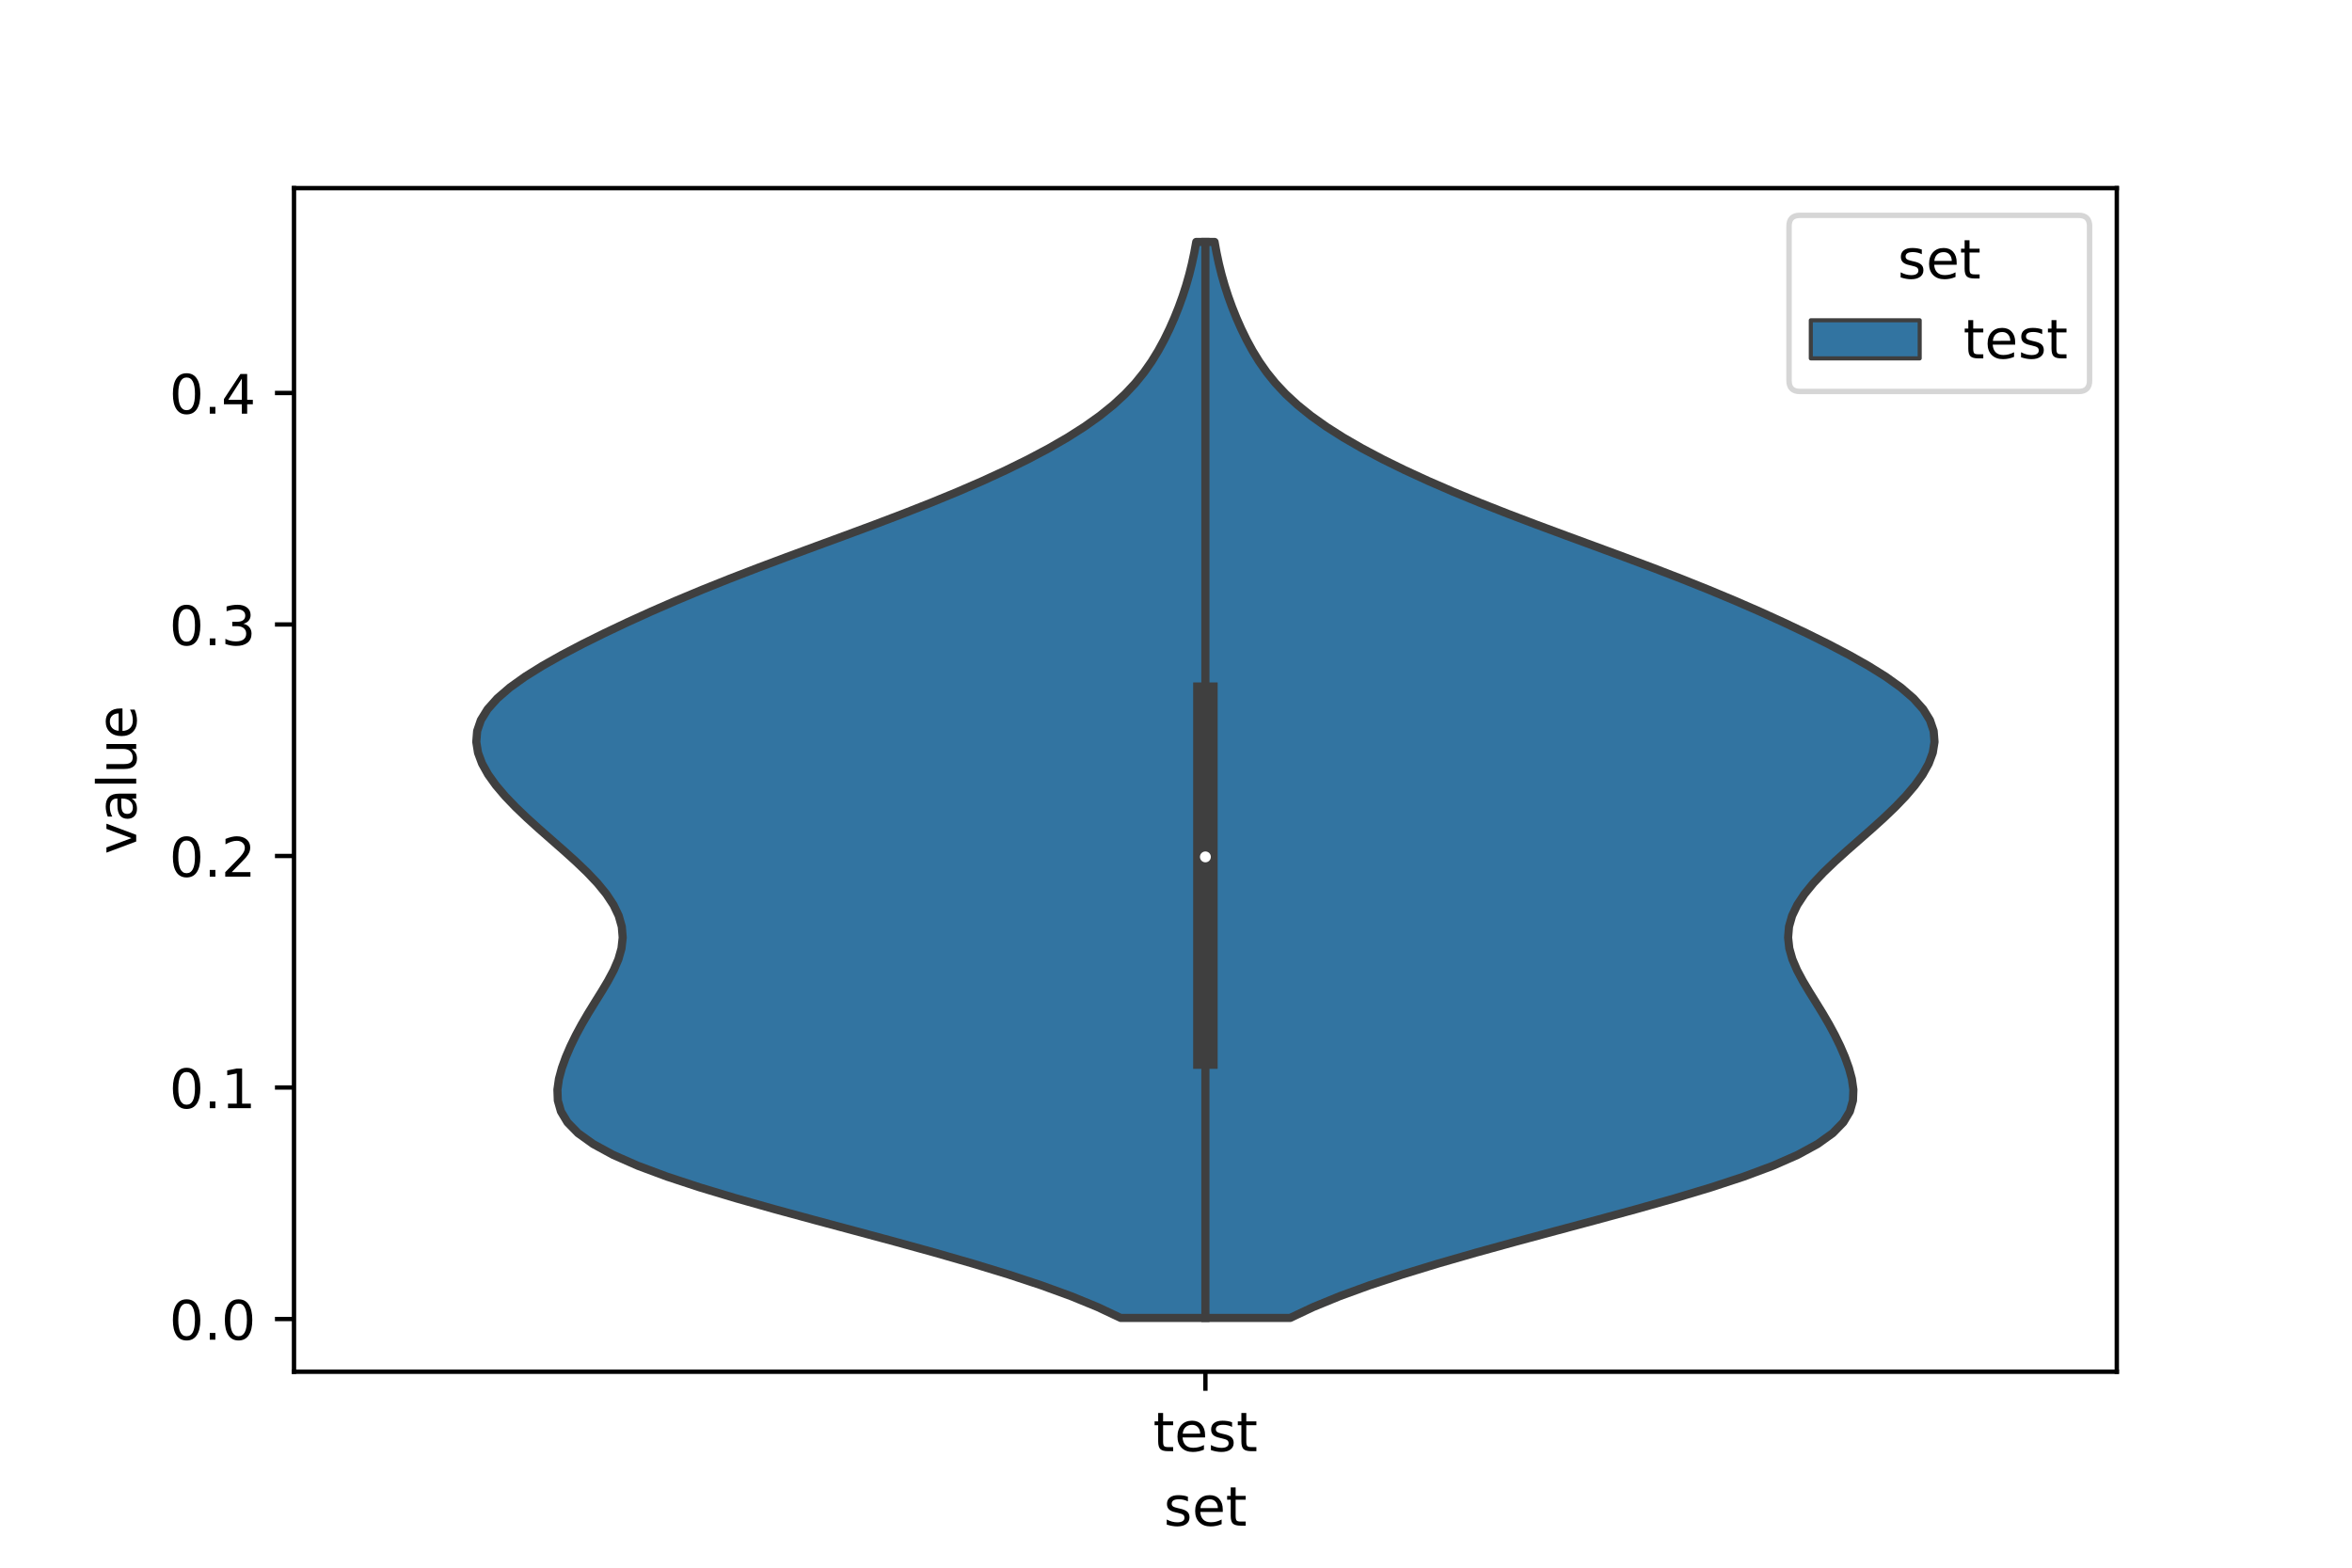 <?xml version="1.0" encoding="utf-8" standalone="no"?>
<!DOCTYPE svg PUBLIC "-//W3C//DTD SVG 1.1//EN"
  "http://www.w3.org/Graphics/SVG/1.1/DTD/svg11.dtd">
<!-- Created with matplotlib (https://matplotlib.org/) -->
<svg height="288pt" version="1.1" viewBox="0 0 432 288" width="432pt" xmlns="http://www.w3.org/2000/svg" xmlns:xlink="http://www.w3.org/1999/xlink">
 <defs>
  <style type="text/css">*{stroke-linecap:butt;stroke-linejoin:round;}</style>
 </defs>
 <g id="figure_1">
  <g id="patch_1">
   <path d="M 0 288 
L 432 288 
L 432 0 
L 0 0 
z
" style="fill:#ffffff;"/>
  </g>
  <g id="axes_1">
   <g id="patch_2">
    <path d="M 54 252 
L 388.8 252 
L 388.8 34.56 
L 54 34.56 
z
" style="fill:#ffffff;"/>
   </g>
   <g id="PolyCollection_1">
    <defs>
     <path d="M 236.969 -45.884 
L 205.831 -45.884 
L 201.602 -47.88 
L 196.735 -49.877 
L 191.256 -51.874 
L 185.214 -53.87 
L 178.68 -55.867 
L 171.743 -57.864 
L 164.51 -59.86 
L 157.101 -61.857 
L 149.652 -63.854 
L 142.313 -65.851 
L 135.239 -67.847 
L 128.591 -69.844 
L 122.521 -71.841 
L 117.165 -73.837 
L 112.623 -75.834 
L 108.957 -77.831 
L 106.173 -79.827 
L 104.227 -81.824 
L 103.03 -83.821 
L 102.459 -85.818 
L 102.381 -87.814 
L 102.665 -89.811 
L 103.207 -91.808 
L 103.929 -93.804 
L 104.787 -95.801 
L 105.759 -97.798 
L 106.835 -99.794 
L 108 -101.791 
L 109.228 -103.788 
L 110.472 -105.784 
L 111.666 -107.781 
L 112.732 -109.778 
L 113.587 -111.775 
L 114.154 -113.771 
L 114.374 -115.768 
L 114.208 -117.765 
L 113.642 -119.761 
L 112.686 -121.758 
L 111.368 -123.755 
L 109.736 -125.751 
L 107.845 -127.748 
L 105.759 -129.745 
L 103.546 -131.741 
L 101.271 -133.738 
L 99 -135.735 
L 96.794 -137.732 
L 94.707 -139.728 
L 92.79 -141.725 
L 91.092 -143.722 
L 89.66 -145.718 
L 88.545 -147.715 
L 87.8 -149.712 
L 87.48 -151.708 
L 87.639 -153.705 
L 88.321 -155.702 
L 89.553 -157.699 
L 91.337 -159.695 
L 93.649 -161.692 
L 96.44 -163.689 
L 99.64 -165.685 
L 103.178 -167.682 
L 106.984 -169.679 
L 111.007 -171.675 
L 115.218 -173.672 
L 119.611 -175.669 
L 124.193 -177.665 
L 128.974 -179.662 
L 133.958 -181.659 
L 139.128 -183.656 
L 144.447 -185.652 
L 149.857 -187.649 
L 155.285 -189.646 
L 160.657 -191.642 
L 165.905 -193.639 
L 170.974 -195.636 
L 175.823 -197.632 
L 180.427 -199.629 
L 184.767 -201.626 
L 188.828 -203.622 
L 192.597 -205.619 
L 196.057 -207.616 
L 199.195 -209.613 
L 202.004 -211.609 
L 204.482 -213.606 
L 206.645 -215.603 
L 208.516 -217.599 
L 210.13 -219.596 
L 211.529 -221.593 
L 212.753 -223.589 
L 213.838 -225.586 
L 214.812 -227.583 
L 215.694 -229.58 
L 216.495 -231.576 
L 217.217 -233.573 
L 217.863 -235.57 
L 218.432 -237.566 
L 218.927 -239.563 
L 219.353 -241.56 
L 219.717 -243.556 
L 223.083 -243.556 
L 223.083 -243.556 
L 223.447 -241.56 
L 223.873 -239.563 
L 224.368 -237.566 
L 224.937 -235.57 
L 225.583 -233.573 
L 226.305 -231.576 
L 227.106 -229.58 
L 227.988 -227.583 
L 228.962 -225.586 
L 230.047 -223.589 
L 231.271 -221.593 
L 232.67 -219.596 
L 234.284 -217.599 
L 236.155 -215.603 
L 238.318 -213.606 
L 240.796 -211.609 
L 243.605 -209.613 
L 246.743 -207.616 
L 250.203 -205.619 
L 253.972 -203.622 
L 258.033 -201.626 
L 262.373 -199.629 
L 266.977 -197.632 
L 271.826 -195.636 
L 276.895 -193.639 
L 282.143 -191.642 
L 287.515 -189.646 
L 292.943 -187.649 
L 298.353 -185.652 
L 303.672 -183.656 
L 308.842 -181.659 
L 313.826 -179.662 
L 318.607 -177.665 
L 323.189 -175.669 
L 327.582 -173.672 
L 331.793 -171.675 
L 335.816 -169.679 
L 339.622 -167.682 
L 343.16 -165.685 
L 346.36 -163.689 
L 349.151 -161.692 
L 351.463 -159.695 
L 353.247 -157.699 
L 354.479 -155.702 
L 355.161 -153.705 
L 355.32 -151.708 
L 355 -149.712 
L 354.255 -147.715 
L 353.14 -145.718 
L 351.708 -143.722 
L 350.01 -141.725 
L 348.093 -139.728 
L 346.006 -137.732 
L 343.8 -135.735 
L 341.529 -133.738 
L 339.254 -131.741 
L 337.041 -129.745 
L 334.955 -127.748 
L 333.064 -125.751 
L 331.432 -123.755 
L 330.114 -121.758 
L 329.158 -119.761 
L 328.592 -117.765 
L 328.426 -115.768 
L 328.646 -113.771 
L 329.213 -111.775 
L 330.068 -109.778 
L 331.134 -107.781 
L 332.328 -105.784 
L 333.572 -103.788 
L 334.8 -101.791 
L 335.965 -99.794 
L 337.041 -97.798 
L 338.013 -95.801 
L 338.871 -93.804 
L 339.593 -91.808 
L 340.135 -89.811 
L 340.419 -87.814 
L 340.341 -85.818 
L 339.77 -83.821 
L 338.573 -81.824 
L 336.627 -79.827 
L 333.843 -77.831 
L 330.177 -75.834 
L 325.635 -73.837 
L 320.279 -71.841 
L 314.209 -69.844 
L 307.561 -67.847 
L 300.487 -65.851 
L 293.148 -63.854 
L 285.699 -61.857 
L 278.29 -59.86 
L 271.057 -57.864 
L 264.12 -55.867 
L 257.586 -53.87 
L 251.544 -51.874 
L 246.065 -49.877 
L 241.198 -47.88 
L 236.969 -45.884 
z
" id="mf2fb510197" style="stroke:#3f3f3f;stroke-width:1.5;"/>
    </defs>
    <g clip-path="url(#p8867d989ff)">
     <use style="fill:#3274a1;stroke:#3f3f3f;stroke-width:1.5;" x="0" xlink:href="#mf2fb510197" y="288"/>
    </g>
   </g>
   <g id="patch_3">
    <path clip-path="url(#p8867d989ff)" d="M 221.4 242.318 
L 221.4 242.318 
L 221.4 242.318 
L 221.4 242.318 
z
" style="fill:#3274a1;stroke:#3f3f3f;stroke-linejoin:miter;stroke-width:0.75;"/>
   </g>
   <g id="matplotlib.axis_1">
    <g id="xtick_1">
     <g id="line2d_1">
      <defs>
       <path d="M 0 0 
L 0 3.5 
" id="m90f8e7a574" style="stroke:#000000;stroke-width:0.8;"/>
      </defs>
      <g>
       <use style="stroke:#000000;stroke-width:0.8;" x="221.4" xlink:href="#m90f8e7a574" y="252"/>
      </g>
     </g>
     <g id="text_1">
      <!-- test -->
      <g transform="translate(211.798 266.598)scale(0.1 -0.1)">
       <defs>
        <path d="M 18.312 70.219 
L 18.312 54.688 
L 36.812 54.688 
L 36.812 47.703 
L 18.312 47.703 
L 18.312 18.016 
Q 18.312 11.328 20.141 9.422 
Q 21.969 7.516 27.594 7.516 
L 36.812 7.516 
L 36.812 0 
L 27.594 0 
Q 17.188 0 13.234 3.875 
Q 9.281 7.766 9.281 18.016 
L 9.281 47.703 
L 2.688 47.703 
L 2.688 54.688 
L 9.281 54.688 
L 9.281 70.219 
z
" id="DejaVuSans-116"/>
        <path d="M 56.203 29.594 
L 56.203 25.203 
L 14.891 25.203 
Q 15.484 15.922 20.484 11.062 
Q 25.484 6.203 34.422 6.203 
Q 39.594 6.203 44.453 7.469 
Q 49.312 8.734 54.109 11.281 
L 54.109 2.781 
Q 49.266 0.734 44.188 -0.344 
Q 39.109 -1.422 33.891 -1.422 
Q 20.797 -1.422 13.156 6.188 
Q 5.516 13.812 5.516 26.812 
Q 5.516 40.234 12.766 48.109 
Q 20.016 56 32.328 56 
Q 43.359 56 49.781 48.891 
Q 56.203 41.797 56.203 29.594 
z
M 47.219 32.234 
Q 47.125 39.594 43.094 43.984 
Q 39.062 48.391 32.422 48.391 
Q 24.906 48.391 20.391 44.141 
Q 15.875 39.891 15.188 32.172 
z
" id="DejaVuSans-101"/>
        <path d="M 44.281 53.078 
L 44.281 44.578 
Q 40.484 46.531 36.375 47.5 
Q 32.281 48.484 27.875 48.484 
Q 21.188 48.484 17.844 46.438 
Q 14.5 44.391 14.5 40.281 
Q 14.5 37.156 16.891 35.375 
Q 19.281 33.594 26.516 31.984 
L 29.594 31.297 
Q 39.156 29.25 43.188 25.516 
Q 47.219 21.781 47.219 15.094 
Q 47.219 7.469 41.188 3.016 
Q 35.156 -1.422 24.609 -1.422 
Q 20.219 -1.422 15.453 -0.562 
Q 10.688 0.297 5.422 2 
L 5.422 11.281 
Q 10.406 8.688 15.234 7.391 
Q 20.062 6.109 24.812 6.109 
Q 31.156 6.109 34.562 8.281 
Q 37.984 10.453 37.984 14.406 
Q 37.984 18.062 35.516 20.016 
Q 33.062 21.969 24.703 23.781 
L 21.578 24.516 
Q 13.234 26.266 9.516 29.906 
Q 5.812 33.547 5.812 39.891 
Q 5.812 47.609 11.281 51.797 
Q 16.75 56 26.812 56 
Q 31.781 56 36.172 55.266 
Q 40.578 54.547 44.281 53.078 
z
" id="DejaVuSans-115"/>
       </defs>
       <use xlink:href="#DejaVuSans-116"/>
       <use x="39.209" xlink:href="#DejaVuSans-101"/>
       <use x="100.732" xlink:href="#DejaVuSans-115"/>
       <use x="152.832" xlink:href="#DejaVuSans-116"/>
      </g>
     </g>
    </g>
    <g id="text_2">
     <!-- set -->
     <g transform="translate(213.759 280.277)scale(0.1 -0.1)">
      <use xlink:href="#DejaVuSans-115"/>
      <use x="52.1" xlink:href="#DejaVuSans-101"/>
      <use x="113.623" xlink:href="#DejaVuSans-116"/>
     </g>
    </g>
   </g>
   <g id="matplotlib.axis_2">
    <g id="ytick_1">
     <g id="line2d_2">
      <defs>
       <path d="M 0 0 
L -3.5 0 
" id="mdd57bd3a18" style="stroke:#000000;stroke-width:0.8;"/>
      </defs>
      <g>
       <use style="stroke:#000000;stroke-width:0.8;" x="54" xlink:href="#mdd57bd3a18" y="242.318"/>
      </g>
     </g>
     <g id="text_3">
      <!-- 0.0 -->
      <g transform="translate(31.097 246.117)scale(0.1 -0.1)">
       <defs>
        <path d="M 31.781 66.406 
Q 24.172 66.406 20.328 58.906 
Q 16.5 51.422 16.5 36.375 
Q 16.5 21.391 20.328 13.891 
Q 24.172 6.391 31.781 6.391 
Q 39.453 6.391 43.281 13.891 
Q 47.125 21.391 47.125 36.375 
Q 47.125 51.422 43.281 58.906 
Q 39.453 66.406 31.781 66.406 
z
M 31.781 74.219 
Q 44.047 74.219 50.516 64.516 
Q 56.984 54.828 56.984 36.375 
Q 56.984 17.969 50.516 8.266 
Q 44.047 -1.422 31.781 -1.422 
Q 19.531 -1.422 13.062 8.266 
Q 6.594 17.969 6.594 36.375 
Q 6.594 54.828 13.062 64.516 
Q 19.531 74.219 31.781 74.219 
z
" id="DejaVuSans-48"/>
        <path d="M 10.688 12.406 
L 21 12.406 
L 21 0 
L 10.688 0 
z
" id="DejaVuSans-46"/>
       </defs>
       <use xlink:href="#DejaVuSans-48"/>
       <use x="63.623" xlink:href="#DejaVuSans-46"/>
       <use x="95.41" xlink:href="#DejaVuSans-48"/>
      </g>
     </g>
    </g>
    <g id="ytick_2">
     <g id="line2d_3">
      <g>
       <use style="stroke:#000000;stroke-width:0.8;" x="54" xlink:href="#mdd57bd3a18" y="199.787"/>
      </g>
     </g>
     <g id="text_4">
      <!-- 0.1 -->
      <g transform="translate(31.097 203.586)scale(0.1 -0.1)">
       <defs>
        <path d="M 12.406 8.297 
L 28.516 8.297 
L 28.516 63.922 
L 10.984 60.406 
L 10.984 69.391 
L 28.422 72.906 
L 38.281 72.906 
L 38.281 8.297 
L 54.391 8.297 
L 54.391 0 
L 12.406 0 
z
" id="DejaVuSans-49"/>
       </defs>
       <use xlink:href="#DejaVuSans-48"/>
       <use x="63.623" xlink:href="#DejaVuSans-46"/>
       <use x="95.41" xlink:href="#DejaVuSans-49"/>
      </g>
     </g>
    </g>
    <g id="ytick_3">
     <g id="line2d_4">
      <g>
       <use style="stroke:#000000;stroke-width:0.8;" x="54" xlink:href="#mdd57bd3a18" y="157.256"/>
      </g>
     </g>
     <g id="text_5">
      <!-- 0.2 -->
      <g transform="translate(31.097 161.055)scale(0.1 -0.1)">
       <defs>
        <path d="M 19.188 8.297 
L 53.609 8.297 
L 53.609 0 
L 7.328 0 
L 7.328 8.297 
Q 12.938 14.109 22.625 23.891 
Q 32.328 33.688 34.812 36.531 
Q 39.547 41.844 41.422 45.531 
Q 43.312 49.219 43.312 52.781 
Q 43.312 58.594 39.234 62.25 
Q 35.156 65.922 28.609 65.922 
Q 23.969 65.922 18.812 64.312 
Q 13.672 62.703 7.812 59.422 
L 7.812 69.391 
Q 13.766 71.781 18.938 73 
Q 24.125 74.219 28.422 74.219 
Q 39.75 74.219 46.484 68.547 
Q 53.219 62.891 53.219 53.422 
Q 53.219 48.922 51.531 44.891 
Q 49.859 40.875 45.406 35.406 
Q 44.188 33.984 37.641 27.219 
Q 31.109 20.453 19.188 8.297 
z
" id="DejaVuSans-50"/>
       </defs>
       <use xlink:href="#DejaVuSans-48"/>
       <use x="63.623" xlink:href="#DejaVuSans-46"/>
       <use x="95.41" xlink:href="#DejaVuSans-50"/>
      </g>
     </g>
    </g>
    <g id="ytick_4">
     <g id="line2d_5">
      <g>
       <use style="stroke:#000000;stroke-width:0.8;" x="54" xlink:href="#mdd57bd3a18" y="114.724"/>
      </g>
     </g>
     <g id="text_6">
      <!-- 0.3 -->
      <g transform="translate(31.097 118.524)scale(0.1 -0.1)">
       <defs>
        <path d="M 40.578 39.312 
Q 47.656 37.797 51.625 33 
Q 55.609 28.219 55.609 21.188 
Q 55.609 10.406 48.188 4.484 
Q 40.766 -1.422 27.094 -1.422 
Q 22.516 -1.422 17.656 -0.516 
Q 12.797 0.391 7.625 2.203 
L 7.625 11.719 
Q 11.719 9.328 16.594 8.109 
Q 21.484 6.891 26.812 6.891 
Q 36.078 6.891 40.938 10.547 
Q 45.797 14.203 45.797 21.188 
Q 45.797 27.641 41.281 31.266 
Q 36.766 34.906 28.719 34.906 
L 20.219 34.906 
L 20.219 43.016 
L 29.109 43.016 
Q 36.375 43.016 40.234 45.922 
Q 44.094 48.828 44.094 54.297 
Q 44.094 59.906 40.109 62.906 
Q 36.141 65.922 28.719 65.922 
Q 24.656 65.922 20.016 65.031 
Q 15.375 64.156 9.812 62.312 
L 9.812 71.094 
Q 15.438 72.656 20.344 73.438 
Q 25.25 74.219 29.594 74.219 
Q 40.828 74.219 47.359 69.109 
Q 53.906 64.016 53.906 55.328 
Q 53.906 49.266 50.438 45.094 
Q 46.969 40.922 40.578 39.312 
z
" id="DejaVuSans-51"/>
       </defs>
       <use xlink:href="#DejaVuSans-48"/>
       <use x="63.623" xlink:href="#DejaVuSans-46"/>
       <use x="95.41" xlink:href="#DejaVuSans-51"/>
      </g>
     </g>
    </g>
    <g id="ytick_5">
     <g id="line2d_6">
      <g>
       <use style="stroke:#000000;stroke-width:0.8;" x="54" xlink:href="#mdd57bd3a18" y="72.193"/>
      </g>
     </g>
     <g id="text_7">
      <!-- 0.4 -->
      <g transform="translate(31.097 75.992)scale(0.1 -0.1)">
       <defs>
        <path d="M 37.797 64.312 
L 12.891 25.391 
L 37.797 25.391 
z
M 35.203 72.906 
L 47.609 72.906 
L 47.609 25.391 
L 58.016 25.391 
L 58.016 17.188 
L 47.609 17.188 
L 47.609 0 
L 37.797 0 
L 37.797 17.188 
L 4.891 17.188 
L 4.891 26.703 
z
" id="DejaVuSans-52"/>
       </defs>
       <use xlink:href="#DejaVuSans-48"/>
       <use x="63.623" xlink:href="#DejaVuSans-46"/>
       <use x="95.41" xlink:href="#DejaVuSans-52"/>
      </g>
     </g>
    </g>
    <g id="text_8">
     <!-- value -->
     <g transform="translate(25.017 156.938)rotate(-90)scale(0.1 -0.1)">
      <defs>
       <path d="M 2.984 54.688 
L 12.5 54.688 
L 29.594 8.797 
L 46.688 54.688 
L 56.203 54.688 
L 35.688 0 
L 23.484 0 
z
" id="DejaVuSans-118"/>
       <path d="M 34.281 27.484 
Q 23.391 27.484 19.188 25 
Q 14.984 22.516 14.984 16.5 
Q 14.984 11.719 18.141 8.906 
Q 21.297 6.109 26.703 6.109 
Q 34.188 6.109 38.703 11.406 
Q 43.219 16.703 43.219 25.484 
L 43.219 27.484 
z
M 52.203 31.203 
L 52.203 0 
L 43.219 0 
L 43.219 8.297 
Q 40.141 3.328 35.547 0.953 
Q 30.953 -1.422 24.312 -1.422 
Q 15.922 -1.422 10.953 3.297 
Q 6 8.016 6 15.922 
Q 6 25.141 12.172 29.828 
Q 18.359 34.516 30.609 34.516 
L 43.219 34.516 
L 43.219 35.406 
Q 43.219 41.609 39.141 45 
Q 35.062 48.391 27.688 48.391 
Q 23 48.391 18.547 47.266 
Q 14.109 46.141 10.016 43.891 
L 10.016 52.203 
Q 14.938 54.109 19.578 55.047 
Q 24.219 56 28.609 56 
Q 40.484 56 46.344 49.844 
Q 52.203 43.703 52.203 31.203 
z
" id="DejaVuSans-97"/>
       <path d="M 9.422 75.984 
L 18.406 75.984 
L 18.406 0 
L 9.422 0 
z
" id="DejaVuSans-108"/>
       <path d="M 8.5 21.578 
L 8.5 54.688 
L 17.484 54.688 
L 17.484 21.922 
Q 17.484 14.156 20.5 10.266 
Q 23.531 6.391 29.594 6.391 
Q 36.859 6.391 41.078 11.031 
Q 45.312 15.672 45.312 23.688 
L 45.312 54.688 
L 54.297 54.688 
L 54.297 0 
L 45.312 0 
L 45.312 8.406 
Q 42.047 3.422 37.719 1 
Q 33.406 -1.422 27.688 -1.422 
Q 18.266 -1.422 13.375 4.438 
Q 8.5 10.297 8.5 21.578 
z
M 31.109 56 
z
" id="DejaVuSans-117"/>
      </defs>
      <use xlink:href="#DejaVuSans-118"/>
      <use x="59.18" xlink:href="#DejaVuSans-97"/>
      <use x="120.459" xlink:href="#DejaVuSans-108"/>
      <use x="148.242" xlink:href="#DejaVuSans-117"/>
      <use x="211.621" xlink:href="#DejaVuSans-101"/>
     </g>
    </g>
   </g>
   <g id="line2d_7">
    <path clip-path="url(#p8867d989ff)" d="M 221.4 242.116 
L 221.4 44.444 
" style="fill:none;stroke:#3f3f3f;stroke-linecap:square;stroke-width:1.5;"/>
   </g>
   <g id="line2d_8">
    <path clip-path="url(#p8867d989ff)" d="M 221.4 194.11 
L 221.4 127.625 
" style="fill:none;stroke:#3f3f3f;stroke-linecap:square;stroke-width:4.5;"/>
   </g>
   <g id="patch_4">
    <path d="M 54 252 
L 54 34.56 
" style="fill:none;stroke:#000000;stroke-linecap:square;stroke-linejoin:miter;stroke-width:0.8;"/>
   </g>
   <g id="patch_5">
    <path d="M 388.8 252 
L 388.8 34.56 
" style="fill:none;stroke:#000000;stroke-linecap:square;stroke-linejoin:miter;stroke-width:0.8;"/>
   </g>
   <g id="patch_6">
    <path d="M 54 252 
L 388.8 252 
" style="fill:none;stroke:#000000;stroke-linecap:square;stroke-linejoin:miter;stroke-width:0.8;"/>
   </g>
   <g id="patch_7">
    <path d="M 54 34.56 
L 388.8 34.56 
" style="fill:none;stroke:#000000;stroke-linecap:square;stroke-linejoin:miter;stroke-width:0.8;"/>
   </g>
   <g id="PathCollection_1">
    <defs>
     <path d="M 0 1.5 
C 0.398 1.5 0.779 1.342 1.061 1.061 
C 1.342 0.779 1.5 0.398 1.5 0 
C 1.5 -0.398 1.342 -0.779 1.061 -1.061 
C 0.779 -1.342 0.398 -1.5 0 -1.5 
C -0.398 -1.5 -0.779 -1.342 -1.061 -1.061 
C -1.342 -0.779 -1.5 -0.398 -1.5 0 
C -1.5 0.398 -1.342 0.779 -1.061 1.061 
C -0.779 1.342 -0.398 1.5 0 1.5 
z
" id="mb4a99a1a74" style="stroke:#3f3f3f;"/>
    </defs>
    <g clip-path="url(#p8867d989ff)">
     <use style="fill:#ffffff;stroke:#3f3f3f;" x="221.4" xlink:href="#mb4a99a1a74" y="157.42"/>
    </g>
   </g>
   <g id="legend_1">
    <g id="patch_8">
     <path d="M 330.597 71.916 
L 381.8 71.916 
Q 383.8 71.916 383.8 69.916 
L 383.8 41.56 
Q 383.8 39.56 381.8 39.56 
L 330.597 39.56 
Q 328.597 39.56 328.597 41.56 
L 328.597 69.916 
Q 328.597 71.916 330.597 71.916 
z
" style="fill:#ffffff;opacity:0.8;stroke:#cccccc;stroke-linejoin:miter;"/>
    </g>
    <g id="text_9">
     <!-- set -->
     <g transform="translate(348.557 51.158)scale(0.1 -0.1)">
      <use xlink:href="#DejaVuSans-115"/>
      <use x="52.1" xlink:href="#DejaVuSans-101"/>
      <use x="113.623" xlink:href="#DejaVuSans-116"/>
     </g>
    </g>
    <g id="patch_9">
     <path d="M 332.597 65.837 
L 352.597 65.837 
L 352.597 58.837 
L 332.597 58.837 
z
" style="fill:#3274a1;stroke:#3f3f3f;stroke-linejoin:miter;stroke-width:0.75;"/>
    </g>
    <g id="text_10">
     <!-- test -->
     <g transform="translate(360.597 65.837)scale(0.1 -0.1)">
      <use xlink:href="#DejaVuSans-116"/>
      <use x="39.209" xlink:href="#DejaVuSans-101"/>
      <use x="100.732" xlink:href="#DejaVuSans-115"/>
      <use x="152.832" xlink:href="#DejaVuSans-116"/>
     </g>
    </g>
   </g>
  </g>
 </g>
 <defs>
  <clipPath id="p8867d989ff">
   <rect height="217.44" width="334.8" x="54" y="34.56"/>
  </clipPath>
 </defs>
</svg>
